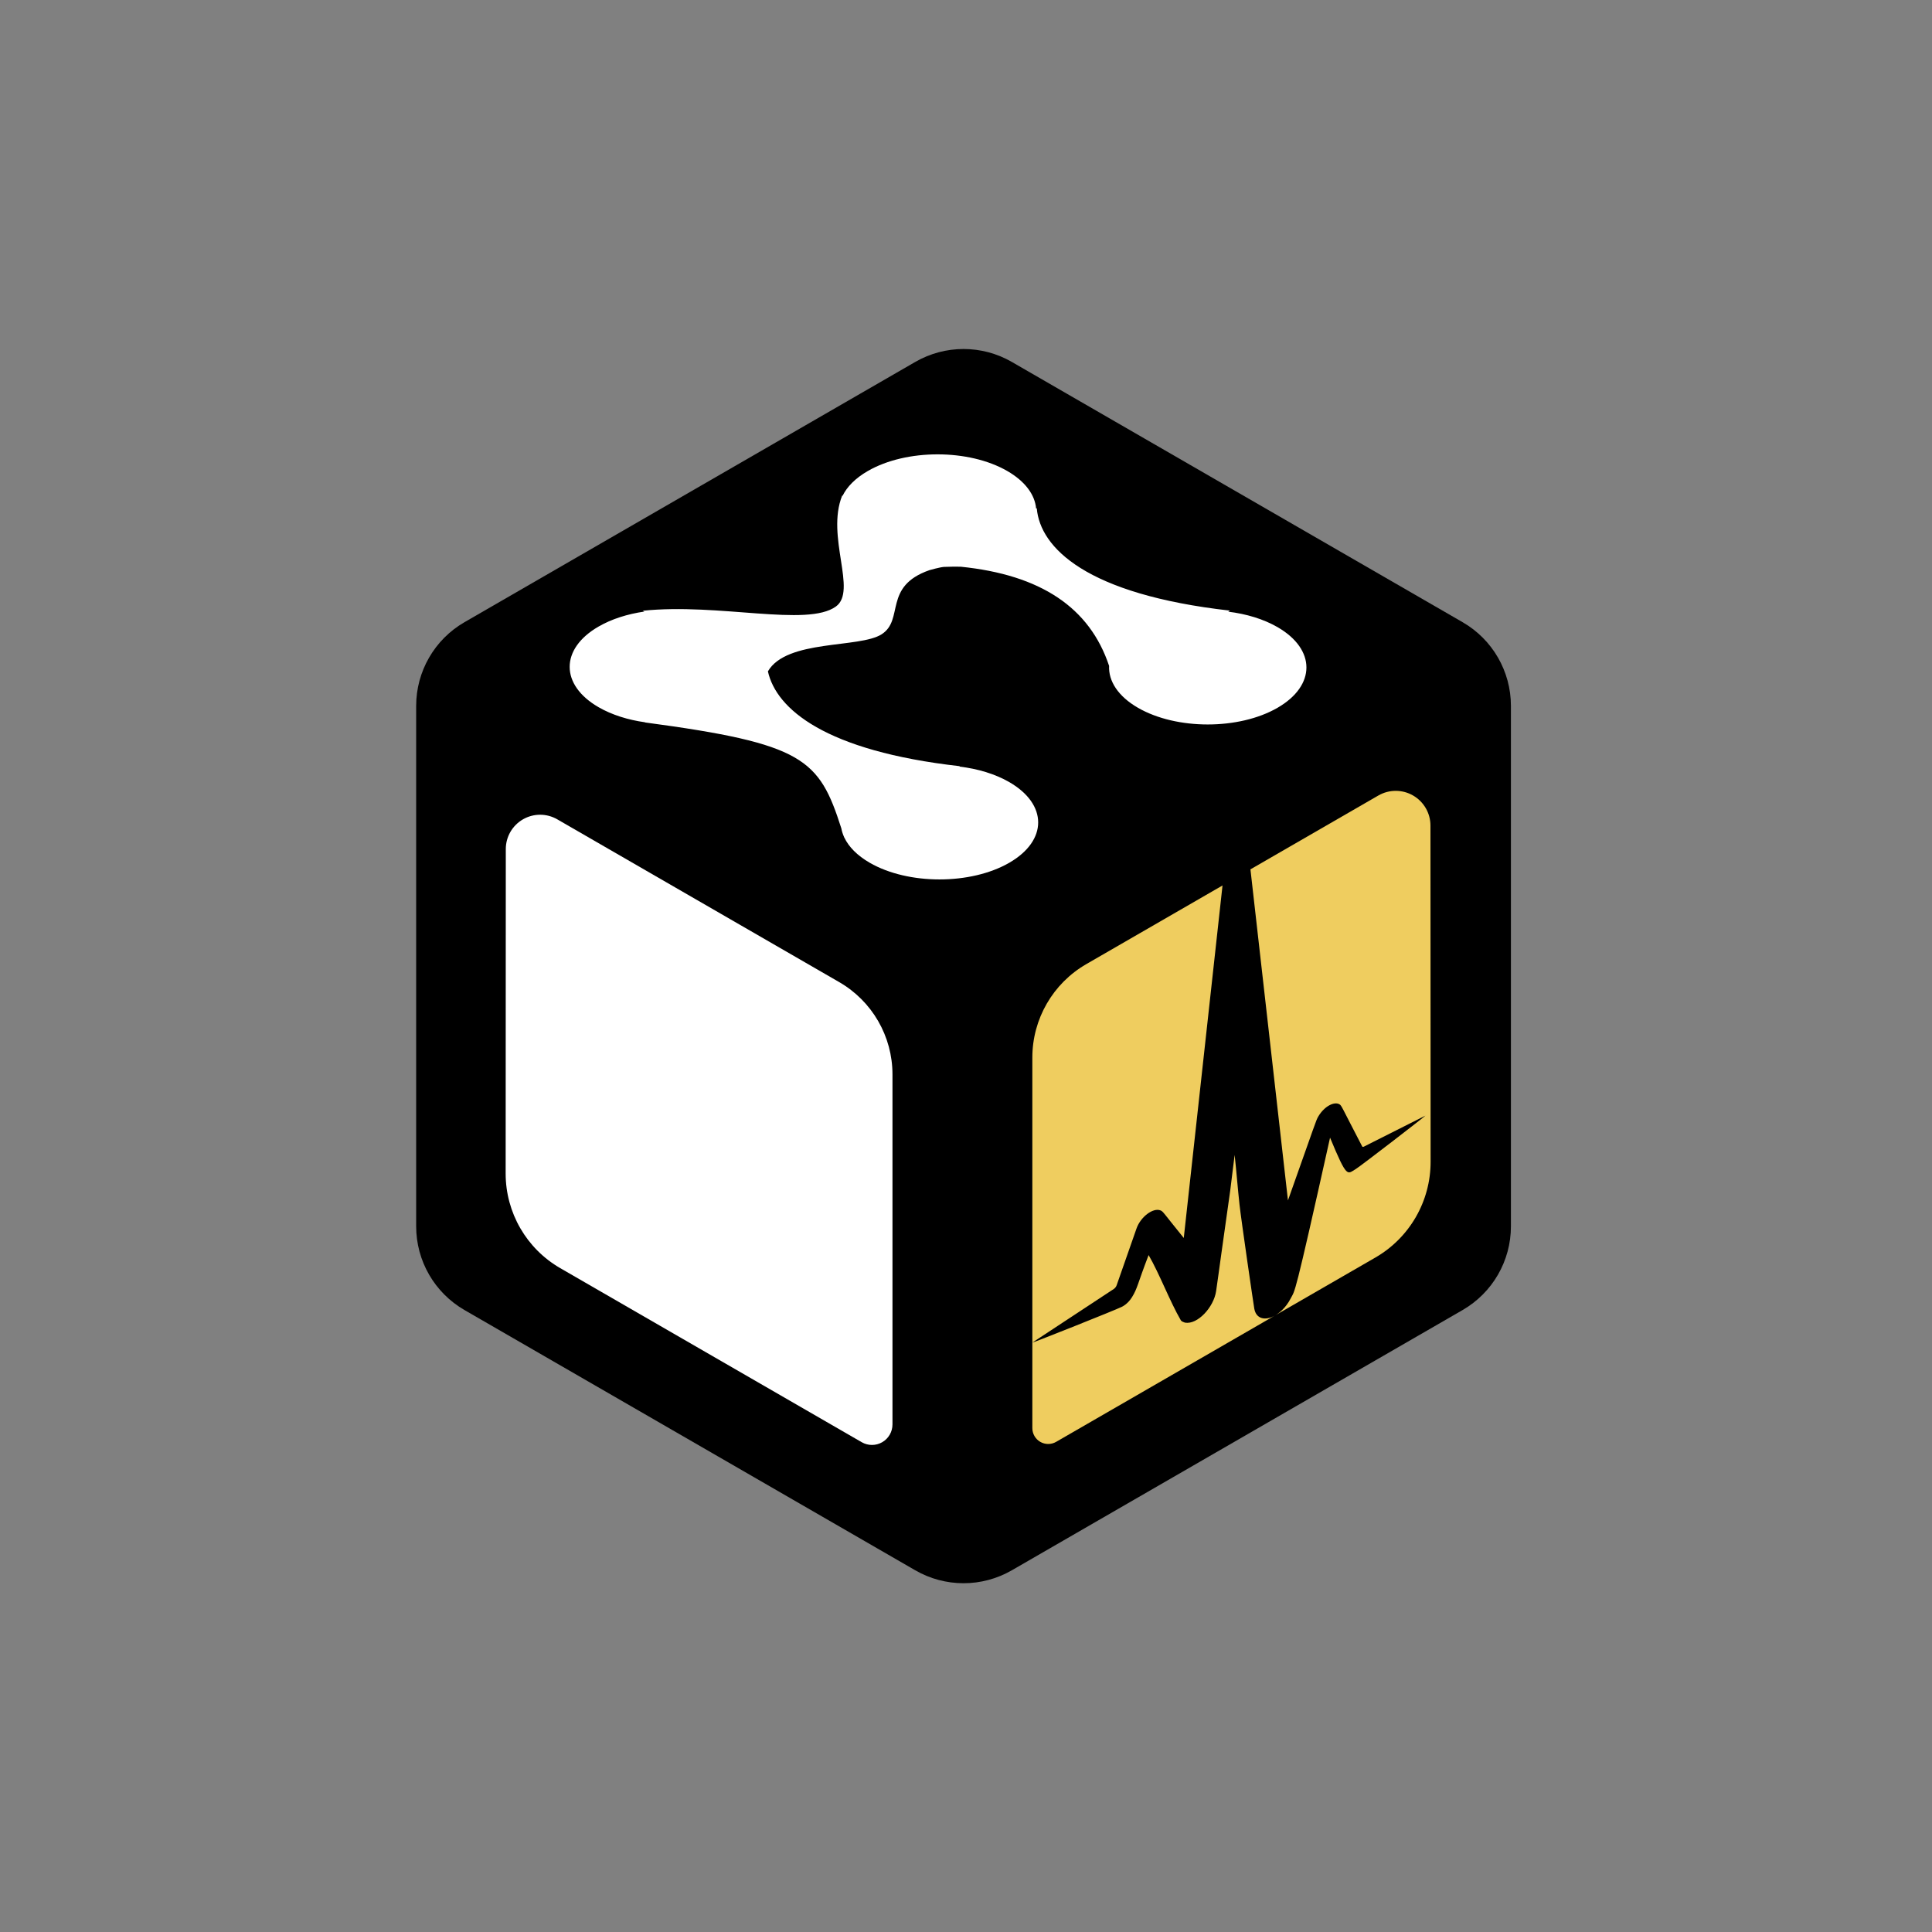 <?xml version="1.0" encoding="UTF-8" standalone="no"?>
<!DOCTYPE svg PUBLIC "-//W3C//DTD SVG 1.1//EN" "http://www.w3.org/Graphics/SVG/1.1/DTD/svg11.dtd">
<svg width="100%" height="100%" viewBox="0 0 1500 1500" version="1.1" xmlns="http://www.w3.org/2000/svg" xmlns:xlink="http://www.w3.org/1999/xlink" xml:space="preserve" xmlns:serif="http://www.serif.com/" style="fill-rule:evenodd;clip-rule:evenodd;stroke-linejoin:round;stroke-miterlimit:2;">
    <rect x="0" y="0" width="1500" height="1500" fill="#808080" stroke="none"/>
    <g transform="matrix(1,0,0,1,-35622.1,-17395.1)">
        <g id="Yellow-with-nothing" serif:id="Yellow with nothing" transform="matrix(1.389,0,0,1.389,35622.1,17395.1)">
            <rect x="0" y="0" width="1080" height="1080" style="fill:none;"/>
            <g id="Cube" transform="matrix(0.72,0,0,0.72,200.427,209.681)">
                <g transform="matrix(1.394,0,0,1.394,224.317,-254.921)">
                    <path d="M149.098,175.532C165.745,165.921 186.255,165.921 202.902,175.532C260.697,208.9 396.144,287.1 453.939,320.468C470.586,330.079 480.841,347.842 480.841,367.064L480.841,656.936C480.841,676.158 470.586,693.921 453.939,703.532C396.144,736.9 260.697,815.1 202.902,848.468C186.255,858.079 165.745,858.079 149.098,848.468C91.303,815.1 -44.144,736.9 -101.939,703.532C-118.586,693.921 -128.841,676.158 -128.841,656.936L-128.841,367.064C-128.841,347.842 -118.586,330.079 -101.939,320.468C-44.144,287.1 91.303,208.9 149.098,175.532Z"/>
                    <clipPath id="_clip1">
                        <path d="M149.098,175.532C165.745,165.921 186.255,165.921 202.902,175.532C260.697,208.9 396.144,287.1 453.939,320.468C470.586,330.079 480.841,347.842 480.841,367.064L480.841,656.936C480.841,676.158 470.586,693.921 453.939,703.532C396.144,736.9 260.697,815.1 202.902,848.468C186.255,858.079 165.745,858.079 149.098,848.468C91.303,815.1 -44.144,736.9 -101.939,703.532C-118.586,693.921 -128.841,676.158 -128.841,656.936L-128.841,367.064C-128.841,347.842 -118.586,330.079 -101.939,320.468C-44.144,287.1 91.303,208.9 149.098,175.532Z"/>
                    </clipPath>
                    <g clip-path="url(#_clip1)">
                        <g transform="matrix(0.522,0,0,0.522,-1926.2,-552.164)">
                            <path d="M4100.61,2440.27L4100.61,2136.18C4100.61,2095.06 4122.55,2057.06 4158.16,2036.5L4303.5,1952.59L4262.16,2328.67C4239.77,2301.08 4240.25,2300.4 4237.26,2299.23C4229.36,2296.13 4216.15,2306.1 4211.76,2318.52C4204.63,2338.72 4197.67,2358.91 4190.55,2379.12C4189.99,2380.69 4188.82,2382.22 4187.49,2383.09L4100.61,2440.27ZM4333.29,1935.39L4469.75,1856.61C4481.22,1849.99 4495.34,1849.98 4506.81,1856.6C4518.28,1863.22 4525.35,1875.45 4525.35,1888.69L4525.51,2247.39C4525.53,2289.54 4503.06,2328.49 4466.56,2349.56L4359.51,2411.36C4363.04,2409.32 4370.72,2403.98 4376.3,2393.02C4381.05,2383.69 4379.3,2396.61 4418.23,2221.65C4436.57,2265.88 4436.46,2260.47 4445.56,2255.2C4450.13,2252.55 4520.12,2198.51 4519.98,2198.14C4519.98,2198.14 4463.48,2226.59 4454.24,2231.25C4453.46,2231.64 4452.77,2231.53 4452.48,2230.95C4430.2,2188.12 4430.62,2187.56 4428.41,2186.15C4422.96,2182.68 4412.17,2187.98 4405.7,2199.02C4403.06,2203.53 4403.54,2203.61 4373.32,2288.58L4333.29,1935.39ZM4359.51,2411.36L4125.98,2546.19C4120.75,2549.21 4114.3,2549.21 4109.07,2546.19C4103.84,2543.17 4100.61,2537.59 4100.61,2531.55L4100.61,2440.27C4101.67,2440.38 4188.35,2405.93 4195.89,2402.21C4196.45,2401.93 4202.25,2399.35 4206.86,2391.93C4212.8,2382.38 4212.65,2378.1 4224.65,2346.9C4236.3,2367.01 4247.3,2396.28 4258.96,2416.39C4259.41,2417.19 4260.24,2417.55 4260.96,2418.03C4261,2418.05 4263.39,2418.99 4263.44,2419C4276.74,2421.39 4294.13,2402.67 4296.67,2385.35C4298.51,2372.86 4300.15,2360.44 4301.89,2347.98C4310.88,2283.75 4310.98,2283.71 4311.71,2278.15C4313.38,2265.41 4314.75,2252.8 4316.43,2240.07C4318.35,2257.55 4319.69,2275.43 4321.61,2292.91C4323.46,2309.75 4336.55,2399.42 4337.4,2404.12C4339.44,2415.39 4349.22,2416.55 4357.81,2412.27C4358.11,2412.12 4358.7,2411.83 4359.51,2411.36Z" style="fill:rgb(239,205,95);"/>
                        </g>
                        <g transform="matrix(-0.507,0,0,0.507,2215.43,-511.321)">
                            <path d="M4525.51,2246.22C4525.53,2289.09 4502.67,2328.71 4465.54,2350.15C4374.94,2402.45 4206.21,2499.87 4134.39,2541.34C4127.42,2545.36 4118.84,2545.36 4111.87,2541.34C4104.9,2537.32 4100.61,2529.88 4100.61,2521.84C4100.61,2438.38 4100.61,2241.61 4100.61,2137.32C4100.61,2095.5 4122.93,2056.84 4159.15,2035.93C4240.87,1988.75 4388.16,1903.71 4468.79,1857.16C4480.45,1850.43 4494.82,1850.42 4506.49,1857.16C4518.16,1863.89 4525.35,1876.33 4525.35,1889.8C4525.4,1982.47 4525.47,2151.41 4525.51,2246.22Z" style="fill:white;"/>
                        </g>
                    </g>
                </g>
                <g id="M" transform="matrix(0.637,-0.368,0.637,0.368,-7755.27,1100.05)">
                    <path d="M7390.4,5133.52C7382.5,5120.61 7377.95,5105.44 7377.95,5089.22C7377.95,5042.27 7416.06,5004.16 7463,5004.16C7478.97,5004.16 7493.91,5008.57 7506.68,5016.23L7506.63,5014.43C7561.51,5052.56 7589.32,5131.96 7628.72,5127.65C7658.46,5124.4 7696.09,5047.87 7749.65,5014.43L7749.64,5014.93C7761.9,5008.07 7776.04,5004.16 7791.08,5004.16C7838.02,5004.16 7876.14,5042.27 7876.14,5089.22C7876.14,5111.15 7867.81,5131.16 7854.15,5146.26C7854.61,5146.34 7854.82,5146.4 7854.78,5146.45C7815.29,5190.04 7794.02,5267.34 7864.56,5372.1L7862.39,5372.17C7871.08,5385.51 7876.14,5401.43 7876.14,5418.52C7876.14,5465.46 7838.02,5503.58 7791.08,5503.58C7744.13,5503.58 7706.02,5465.46 7706.02,5418.52C7706.02,5394.2 7716.25,5372.25 7732.63,5356.75C7782.28,5283.43 7787.04,5219.1 7746.82,5161.72C7746.13,5160.74 7738.97,5153.77 7736.45,5151.75C7733.7,5149.55 7724.34,5146.35 7724.16,5146.31C7678.59,5134.97 7656.74,5183.29 7627.36,5184.8C7598.89,5186.26 7564.39,5132.03 7518.95,5154.61C7484.34,5199.4 7469.79,5273.48 7535.91,5371.68L7535.16,5371.71C7544.04,5385.14 7549.21,5401.23 7549.21,5418.52C7549.21,5465.46 7511.1,5503.58 7464.15,5503.58C7417.21,5503.58 7379.1,5465.46 7379.1,5418.52C7379.1,5403.24 7383.13,5388.9 7390.19,5376.51L7390.1,5376.51C7390.28,5376.25 7390.46,5375.99 7390.64,5375.73C7392.84,5371.96 7395.33,5368.37 7398.06,5364.99C7457.74,5278.21 7464.65,5252.89 7390.1,5133.49C7390.1,5133.49 7390.2,5133.5 7390.4,5133.52Z" style="fill:white;"/>
                </g>
            </g>
        </g>
    </g>
</svg>
